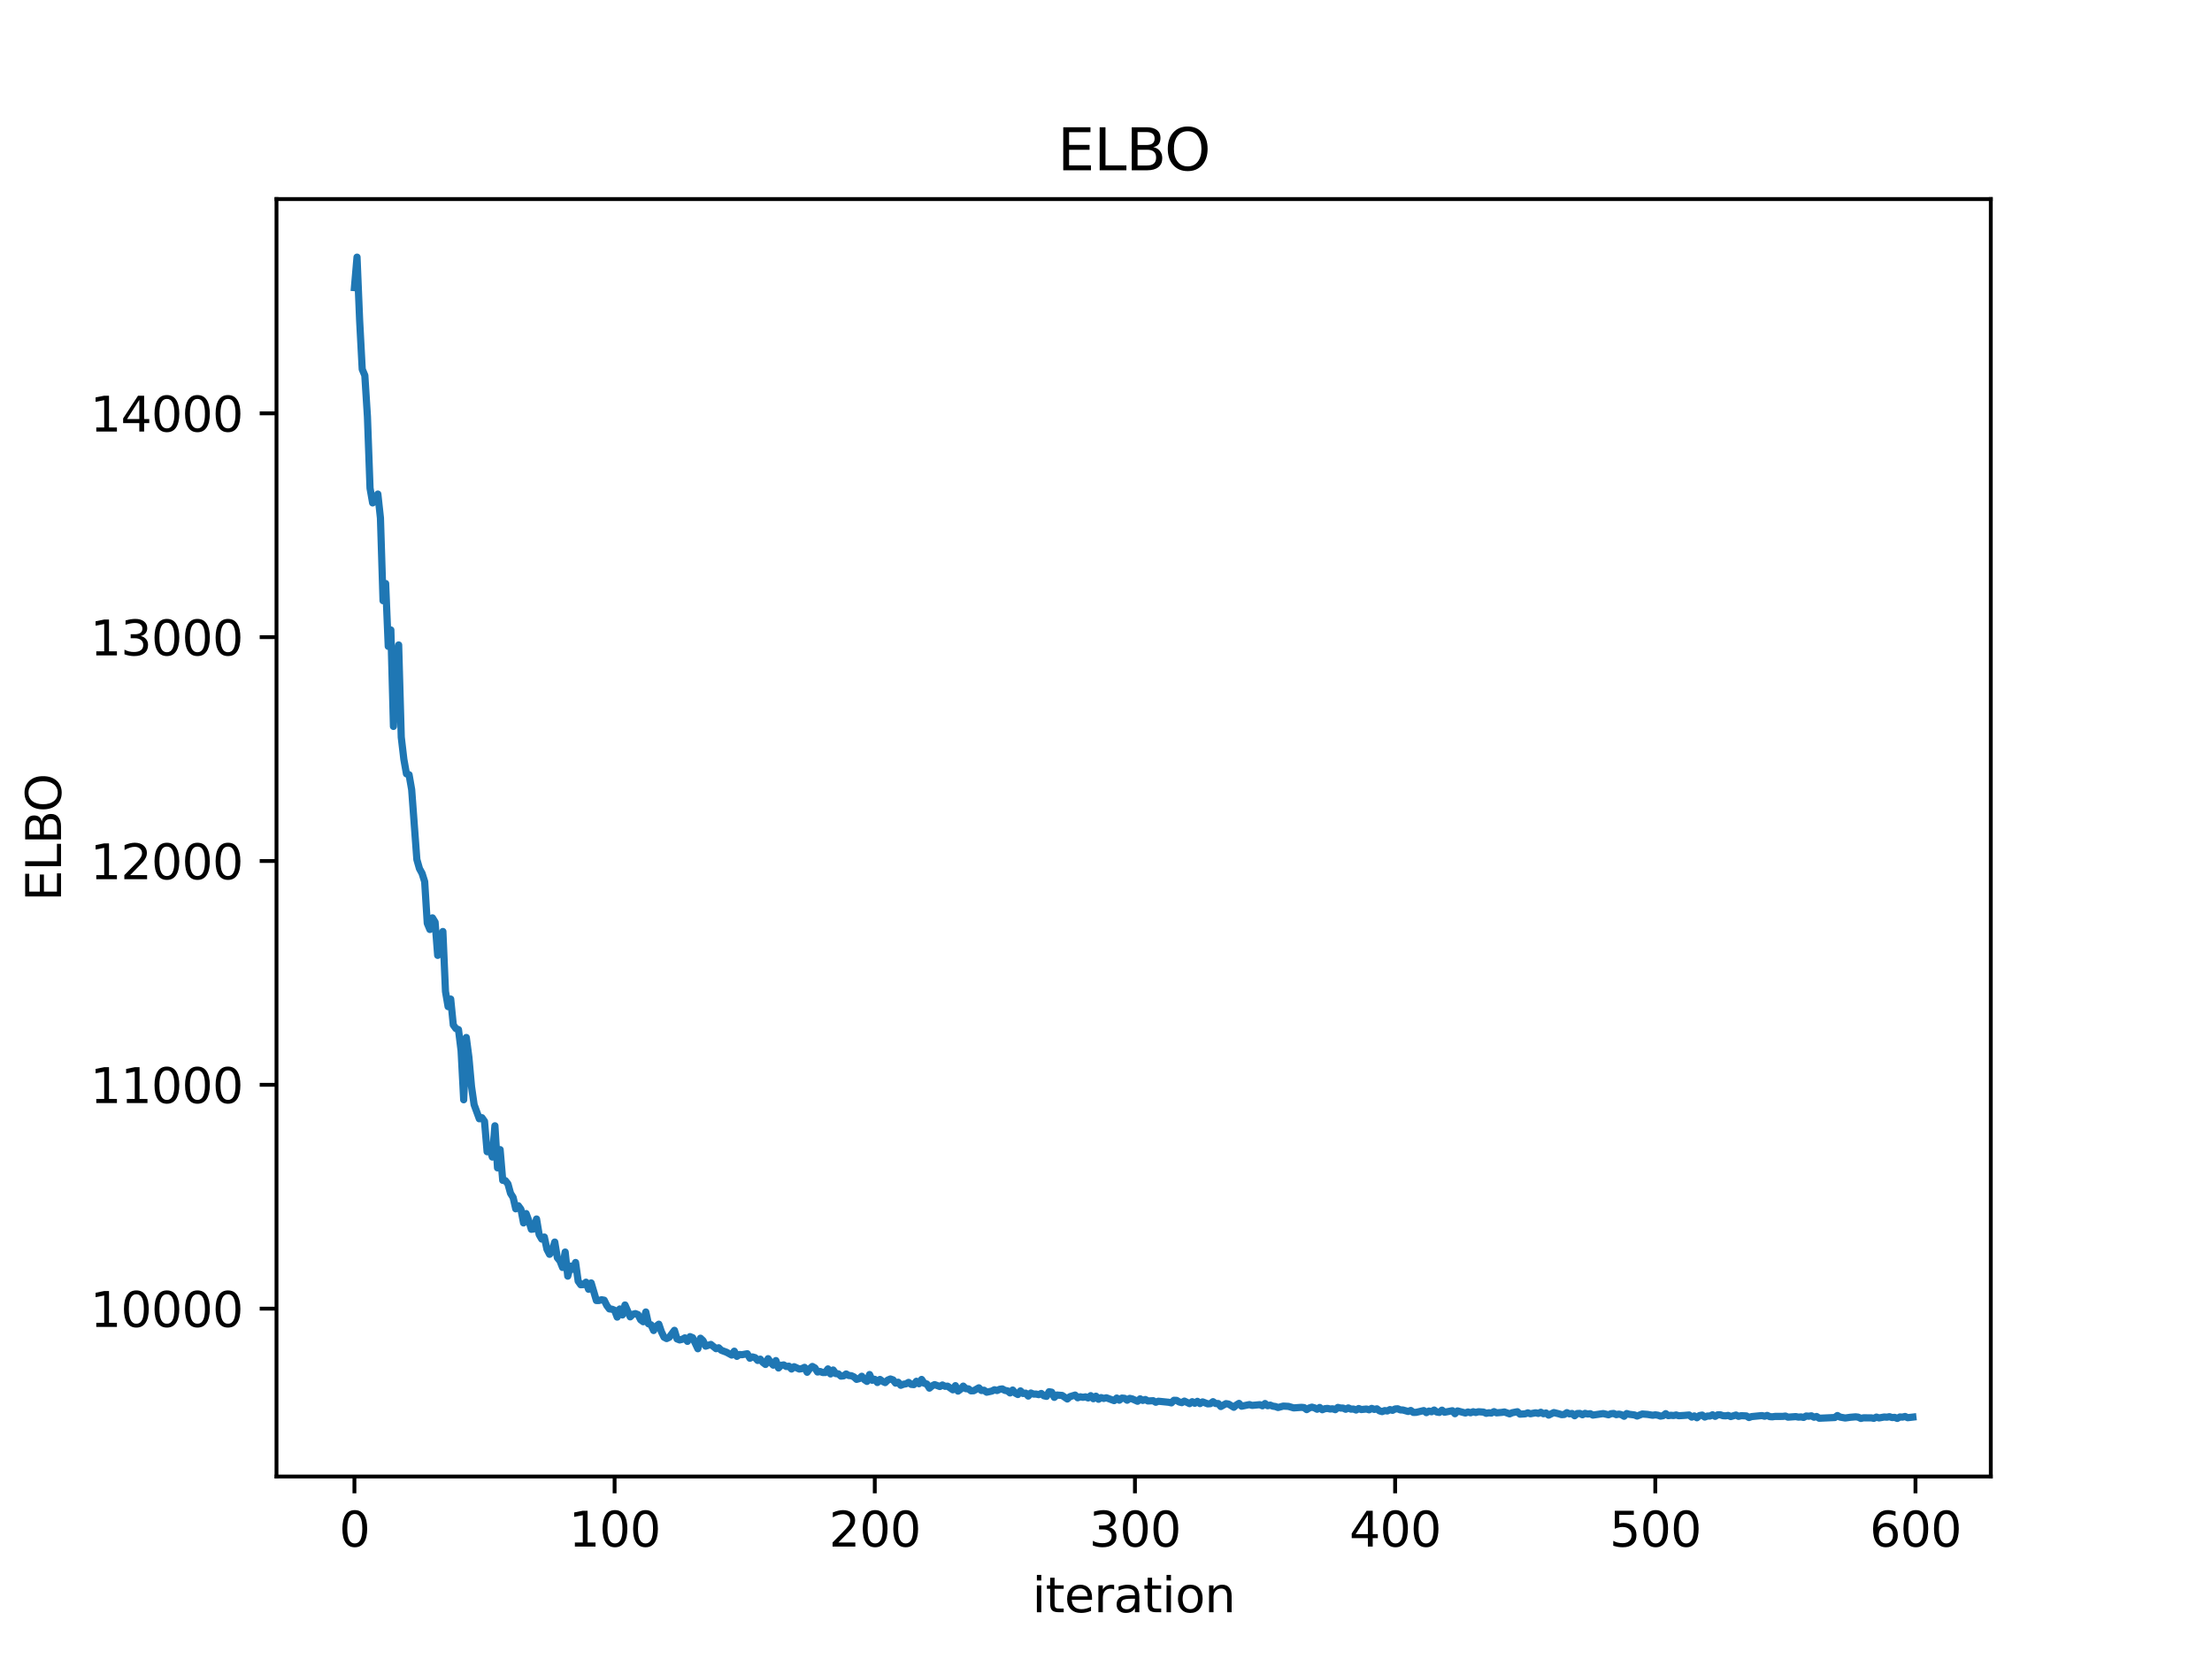 <?xml version="1.0" encoding="utf-8" standalone="no"?>
<!DOCTYPE svg PUBLIC "-//W3C//DTD SVG 1.1//EN"
  "http://www.w3.org/Graphics/SVG/1.1/DTD/svg11.dtd">
<svg xmlns:xlink="http://www.w3.org/1999/xlink" width="460.8pt" height="345.6pt" viewBox="0 0 460.8 345.6" xmlns="http://www.w3.org/2000/svg" version="1.1">
 <defs>
  <style type="text/css">*{stroke-linejoin: round; stroke-linecap: butt}</style>
 </defs>
 <g id="figure_1">
  <g id="patch_1">
   <path d="M 0 345.6 
L 460.8 345.6 
L 460.8 0 
L 0 0 
z
" style="fill: #ffffff"/>
  </g>
  <g id="axes_1">
   <g id="patch_2">
    <path d="M 57.6 307.584 
L 414.72 307.584 
L 414.72 41.472 
L 57.6 41.472 
z
" style="fill: #ffffff"/>
   </g>
   <g id="matplotlib.axis_1">
    <g id="xtick_1">
     <g id="line2d_1">
      <defs>
       <path id="mfbcfbc1669" d="M 0 0 
L 0 3.5 
" style="stroke: #000000; stroke-width: 0.8"/>
      </defs>
      <g>
       <use xlink:href="#mfbcfbc1669" x="73.833" y="307.584" style="stroke: #000000; stroke-width: 0.8"/>
      </g>
     </g>
     <g id="text_1">
      <!-- 0 -->
      <g transform="translate(70.651 322.182) scale(0.1 -0.1)">
       <defs>
        <path id="DejaVuSans-30" d="M 2034 4250 
Q 1547 4250 1301 3770 
Q 1056 3291 1056 2328 
Q 1056 1369 1301 889 
Q 1547 409 2034 409 
Q 2525 409 2770 889 
Q 3016 1369 3016 2328 
Q 3016 3291 2770 3770 
Q 2525 4250 2034 4250 
z
M 2034 4750 
Q 2819 4750 3233 4129 
Q 3647 3509 3647 2328 
Q 3647 1150 3233 529 
Q 2819 -91 2034 -91 
Q 1250 -91 836 529 
Q 422 1150 422 2328 
Q 422 3509 836 4129 
Q 1250 4750 2034 4750 
z
" transform="scale(0.016)"/>
       </defs>
       <use xlink:href="#DejaVuSans-30"/>
      </g>
     </g>
    </g>
    <g id="xtick_2">
     <g id="line2d_2">
      <g>
       <use xlink:href="#mfbcfbc1669" x="128.032" y="307.584" style="stroke: #000000; stroke-width: 0.8"/>
      </g>
     </g>
     <g id="text_2">
      <!-- 100 -->
      <g transform="translate(118.488 322.182) scale(0.1 -0.1)">
       <defs>
        <path id="DejaVuSans-31" d="M 794 531 
L 1825 531 
L 1825 4091 
L 703 3866 
L 703 4441 
L 1819 4666 
L 2450 4666 
L 2450 531 
L 3481 531 
L 3481 0 
L 794 0 
L 794 531 
z
" transform="scale(0.016)"/>
       </defs>
       <use xlink:href="#DejaVuSans-31"/>
       <use xlink:href="#DejaVuSans-30" transform="translate(63.623 0)"/>
       <use xlink:href="#DejaVuSans-30" transform="translate(127.246 0)"/>
      </g>
     </g>
    </g>
    <g id="xtick_3">
     <g id="line2d_3">
      <g>
       <use xlink:href="#mfbcfbc1669" x="182.232" y="307.584" style="stroke: #000000; stroke-width: 0.8"/>
      </g>
     </g>
     <g id="text_3">
      <!-- 200 -->
      <g transform="translate(172.688 322.182) scale(0.1 -0.1)">
       <defs>
        <path id="DejaVuSans-32" d="M 1228 531 
L 3431 531 
L 3431 0 
L 469 0 
L 469 531 
Q 828 903 1448 1529 
Q 2069 2156 2228 2338 
Q 2531 2678 2651 2914 
Q 2772 3150 2772 3378 
Q 2772 3750 2511 3984 
Q 2250 4219 1831 4219 
Q 1534 4219 1204 4116 
Q 875 4013 500 3803 
L 500 4441 
Q 881 4594 1212 4672 
Q 1544 4750 1819 4750 
Q 2544 4750 2975 4387 
Q 3406 4025 3406 3419 
Q 3406 3131 3298 2873 
Q 3191 2616 2906 2266 
Q 2828 2175 2409 1742 
Q 1991 1309 1228 531 
z
" transform="scale(0.016)"/>
       </defs>
       <use xlink:href="#DejaVuSans-32"/>
       <use xlink:href="#DejaVuSans-30" transform="translate(63.623 0)"/>
       <use xlink:href="#DejaVuSans-30" transform="translate(127.246 0)"/>
      </g>
     </g>
    </g>
    <g id="xtick_4">
     <g id="line2d_4">
      <g>
       <use xlink:href="#mfbcfbc1669" x="236.431" y="307.584" style="stroke: #000000; stroke-width: 0.8"/>
      </g>
     </g>
     <g id="text_4">
      <!-- 300 -->
      <g transform="translate(226.887 322.182) scale(0.1 -0.1)">
       <defs>
        <path id="DejaVuSans-33" d="M 2597 2516 
Q 3050 2419 3304 2112 
Q 3559 1806 3559 1356 
Q 3559 666 3084 287 
Q 2609 -91 1734 -91 
Q 1441 -91 1130 -33 
Q 819 25 488 141 
L 488 750 
Q 750 597 1062 519 
Q 1375 441 1716 441 
Q 2309 441 2620 675 
Q 2931 909 2931 1356 
Q 2931 1769 2642 2001 
Q 2353 2234 1838 2234 
L 1294 2234 
L 1294 2753 
L 1863 2753 
Q 2328 2753 2575 2939 
Q 2822 3125 2822 3475 
Q 2822 3834 2567 4026 
Q 2313 4219 1838 4219 
Q 1578 4219 1281 4162 
Q 984 4106 628 3988 
L 628 4550 
Q 988 4650 1302 4700 
Q 1616 4750 1894 4750 
Q 2613 4750 3031 4423 
Q 3450 4097 3450 3541 
Q 3450 3153 3228 2886 
Q 3006 2619 2597 2516 
z
" transform="scale(0.016)"/>
       </defs>
       <use xlink:href="#DejaVuSans-33"/>
       <use xlink:href="#DejaVuSans-30" transform="translate(63.623 0)"/>
       <use xlink:href="#DejaVuSans-30" transform="translate(127.246 0)"/>
      </g>
     </g>
    </g>
    <g id="xtick_5">
     <g id="line2d_5">
      <g>
       <use xlink:href="#mfbcfbc1669" x="290.63" y="307.584" style="stroke: #000000; stroke-width: 0.8"/>
      </g>
     </g>
     <g id="text_5">
      <!-- 400 -->
      <g transform="translate(281.087 322.182) scale(0.1 -0.1)">
       <defs>
        <path id="DejaVuSans-34" d="M 2419 4116 
L 825 1625 
L 2419 1625 
L 2419 4116 
z
M 2253 4666 
L 3047 4666 
L 3047 1625 
L 3713 1625 
L 3713 1100 
L 3047 1100 
L 3047 0 
L 2419 0 
L 2419 1100 
L 313 1100 
L 313 1709 
L 2253 4666 
z
" transform="scale(0.016)"/>
       </defs>
       <use xlink:href="#DejaVuSans-34"/>
       <use xlink:href="#DejaVuSans-30" transform="translate(63.623 0)"/>
       <use xlink:href="#DejaVuSans-30" transform="translate(127.246 0)"/>
      </g>
     </g>
    </g>
    <g id="xtick_6">
     <g id="line2d_6">
      <g>
       <use xlink:href="#mfbcfbc1669" x="344.83" y="307.584" style="stroke: #000000; stroke-width: 0.8"/>
      </g>
     </g>
     <g id="text_6">
      <!-- 500 -->
      <g transform="translate(335.286 322.182) scale(0.1 -0.1)">
       <defs>
        <path id="DejaVuSans-35" d="M 691 4666 
L 3169 4666 
L 3169 4134 
L 1269 4134 
L 1269 2991 
Q 1406 3038 1543 3061 
Q 1681 3084 1819 3084 
Q 2600 3084 3056 2656 
Q 3513 2228 3513 1497 
Q 3513 744 3044 326 
Q 2575 -91 1722 -91 
Q 1428 -91 1123 -41 
Q 819 9 494 109 
L 494 744 
Q 775 591 1075 516 
Q 1375 441 1709 441 
Q 2250 441 2565 725 
Q 2881 1009 2881 1497 
Q 2881 1984 2565 2268 
Q 2250 2553 1709 2553 
Q 1456 2553 1204 2497 
Q 953 2441 691 2322 
L 691 4666 
z
" transform="scale(0.016)"/>
       </defs>
       <use xlink:href="#DejaVuSans-35"/>
       <use xlink:href="#DejaVuSans-30" transform="translate(63.623 0)"/>
       <use xlink:href="#DejaVuSans-30" transform="translate(127.246 0)"/>
      </g>
     </g>
    </g>
    <g id="xtick_7">
     <g id="line2d_7">
      <g>
       <use xlink:href="#mfbcfbc1669" x="399.029" y="307.584" style="stroke: #000000; stroke-width: 0.8"/>
      </g>
     </g>
     <g id="text_7">
      <!-- 600 -->
      <g transform="translate(389.486 322.182) scale(0.1 -0.1)">
       <defs>
        <path id="DejaVuSans-36" d="M 2113 2584 
Q 1688 2584 1439 2293 
Q 1191 2003 1191 1497 
Q 1191 994 1439 701 
Q 1688 409 2113 409 
Q 2538 409 2786 701 
Q 3034 994 3034 1497 
Q 3034 2003 2786 2293 
Q 2538 2584 2113 2584 
z
M 3366 4563 
L 3366 3988 
Q 3128 4100 2886 4159 
Q 2644 4219 2406 4219 
Q 1781 4219 1451 3797 
Q 1122 3375 1075 2522 
Q 1259 2794 1537 2939 
Q 1816 3084 2150 3084 
Q 2853 3084 3261 2657 
Q 3669 2231 3669 1497 
Q 3669 778 3244 343 
Q 2819 -91 2113 -91 
Q 1303 -91 875 529 
Q 447 1150 447 2328 
Q 447 3434 972 4092 
Q 1497 4750 2381 4750 
Q 2619 4750 2861 4703 
Q 3103 4656 3366 4563 
z
" transform="scale(0.016)"/>
       </defs>
       <use xlink:href="#DejaVuSans-36"/>
       <use xlink:href="#DejaVuSans-30" transform="translate(63.623 0)"/>
       <use xlink:href="#DejaVuSans-30" transform="translate(127.246 0)"/>
      </g>
     </g>
    </g>
    <g id="text_8">
     <!-- iteration -->
     <g transform="translate(215.037 335.861) scale(0.1 -0.1)">
      <defs>
       <path id="DejaVuSans-69" d="M 603 3500 
L 1178 3500 
L 1178 0 
L 603 0 
L 603 3500 
z
M 603 4863 
L 1178 4863 
L 1178 4134 
L 603 4134 
L 603 4863 
z
" transform="scale(0.016)"/>
       <path id="DejaVuSans-74" d="M 1172 4494 
L 1172 3500 
L 2356 3500 
L 2356 3053 
L 1172 3053 
L 1172 1153 
Q 1172 725 1289 603 
Q 1406 481 1766 481 
L 2356 481 
L 2356 0 
L 1766 0 
Q 1100 0 847 248 
Q 594 497 594 1153 
L 594 3053 
L 172 3053 
L 172 3500 
L 594 3500 
L 594 4494 
L 1172 4494 
z
" transform="scale(0.016)"/>
       <path id="DejaVuSans-65" d="M 3597 1894 
L 3597 1613 
L 953 1613 
Q 991 1019 1311 708 
Q 1631 397 2203 397 
Q 2534 397 2845 478 
Q 3156 559 3463 722 
L 3463 178 
Q 3153 47 2828 -22 
Q 2503 -91 2169 -91 
Q 1331 -91 842 396 
Q 353 884 353 1716 
Q 353 2575 817 3079 
Q 1281 3584 2069 3584 
Q 2775 3584 3186 3129 
Q 3597 2675 3597 1894 
z
M 3022 2063 
Q 3016 2534 2758 2815 
Q 2500 3097 2075 3097 
Q 1594 3097 1305 2825 
Q 1016 2553 972 2059 
L 3022 2063 
z
" transform="scale(0.016)"/>
       <path id="DejaVuSans-72" d="M 2631 2963 
Q 2534 3019 2420 3045 
Q 2306 3072 2169 3072 
Q 1681 3072 1420 2755 
Q 1159 2438 1159 1844 
L 1159 0 
L 581 0 
L 581 3500 
L 1159 3500 
L 1159 2956 
Q 1341 3275 1631 3429 
Q 1922 3584 2338 3584 
Q 2397 3584 2469 3576 
Q 2541 3569 2628 3553 
L 2631 2963 
z
" transform="scale(0.016)"/>
       <path id="DejaVuSans-61" d="M 2194 1759 
Q 1497 1759 1228 1600 
Q 959 1441 959 1056 
Q 959 750 1161 570 
Q 1363 391 1709 391 
Q 2188 391 2477 730 
Q 2766 1069 2766 1631 
L 2766 1759 
L 2194 1759 
z
M 3341 1997 
L 3341 0 
L 2766 0 
L 2766 531 
Q 2569 213 2275 61 
Q 1981 -91 1556 -91 
Q 1019 -91 701 211 
Q 384 513 384 1019 
Q 384 1609 779 1909 
Q 1175 2209 1959 2209 
L 2766 2209 
L 2766 2266 
Q 2766 2663 2505 2880 
Q 2244 3097 1772 3097 
Q 1472 3097 1187 3025 
Q 903 2953 641 2809 
L 641 3341 
Q 956 3463 1253 3523 
Q 1550 3584 1831 3584 
Q 2591 3584 2966 3190 
Q 3341 2797 3341 1997 
z
" transform="scale(0.016)"/>
       <path id="DejaVuSans-6f" d="M 1959 3097 
Q 1497 3097 1228 2736 
Q 959 2375 959 1747 
Q 959 1119 1226 758 
Q 1494 397 1959 397 
Q 2419 397 2687 759 
Q 2956 1122 2956 1747 
Q 2956 2369 2687 2733 
Q 2419 3097 1959 3097 
z
M 1959 3584 
Q 2709 3584 3137 3096 
Q 3566 2609 3566 1747 
Q 3566 888 3137 398 
Q 2709 -91 1959 -91 
Q 1206 -91 779 398 
Q 353 888 353 1747 
Q 353 2609 779 3096 
Q 1206 3584 1959 3584 
z
" transform="scale(0.016)"/>
       <path id="DejaVuSans-6e" d="M 3513 2113 
L 3513 0 
L 2938 0 
L 2938 2094 
Q 2938 2591 2744 2837 
Q 2550 3084 2163 3084 
Q 1697 3084 1428 2787 
Q 1159 2491 1159 1978 
L 1159 0 
L 581 0 
L 581 3500 
L 1159 3500 
L 1159 2956 
Q 1366 3272 1645 3428 
Q 1925 3584 2291 3584 
Q 2894 3584 3203 3211 
Q 3513 2838 3513 2113 
z
" transform="scale(0.016)"/>
      </defs>
      <use xlink:href="#DejaVuSans-69"/>
      <use xlink:href="#DejaVuSans-74" transform="translate(27.783 0)"/>
      <use xlink:href="#DejaVuSans-65" transform="translate(66.992 0)"/>
      <use xlink:href="#DejaVuSans-72" transform="translate(128.516 0)"/>
      <use xlink:href="#DejaVuSans-61" transform="translate(169.629 0)"/>
      <use xlink:href="#DejaVuSans-74" transform="translate(230.908 0)"/>
      <use xlink:href="#DejaVuSans-69" transform="translate(270.117 0)"/>
      <use xlink:href="#DejaVuSans-6f" transform="translate(297.9 0)"/>
      <use xlink:href="#DejaVuSans-6e" transform="translate(359.082 0)"/>
     </g>
    </g>
   </g>
   <g id="matplotlib.axis_2">
    <g id="ytick_1">
     <g id="line2d_8">
      <defs>
       <path id="m07c53b3277" d="M 0 0 
L -3.5 0 
" style="stroke: #000000; stroke-width: 0.8"/>
      </defs>
      <g>
       <use xlink:href="#m07c53b3277" x="57.6" y="272.615" style="stroke: #000000; stroke-width: 0.8"/>
      </g>
     </g>
     <g id="text_9">
      <!-- 10000 -->
      <g transform="translate(18.788 276.415) scale(0.1 -0.1)">
       <use xlink:href="#DejaVuSans-31"/>
       <use xlink:href="#DejaVuSans-30" transform="translate(63.623 0)"/>
       <use xlink:href="#DejaVuSans-30" transform="translate(127.246 0)"/>
       <use xlink:href="#DejaVuSans-30" transform="translate(190.869 0)"/>
       <use xlink:href="#DejaVuSans-30" transform="translate(254.492 0)"/>
      </g>
     </g>
    </g>
    <g id="ytick_2">
     <g id="line2d_9">
      <g>
       <use xlink:href="#m07c53b3277" x="57.6" y="225.987" style="stroke: #000000; stroke-width: 0.8"/>
      </g>
     </g>
     <g id="text_10">
      <!-- 11000 -->
      <g transform="translate(18.788 229.786) scale(0.1 -0.1)">
       <use xlink:href="#DejaVuSans-31"/>
       <use xlink:href="#DejaVuSans-31" transform="translate(63.623 0)"/>
       <use xlink:href="#DejaVuSans-30" transform="translate(127.246 0)"/>
       <use xlink:href="#DejaVuSans-30" transform="translate(190.869 0)"/>
       <use xlink:href="#DejaVuSans-30" transform="translate(254.492 0)"/>
      </g>
     </g>
    </g>
    <g id="ytick_3">
     <g id="line2d_10">
      <g>
       <use xlink:href="#m07c53b3277" x="57.6" y="179.358" style="stroke: #000000; stroke-width: 0.8"/>
      </g>
     </g>
     <g id="text_11">
      <!-- 12000 -->
      <g transform="translate(18.788 183.157) scale(0.1 -0.1)">
       <use xlink:href="#DejaVuSans-31"/>
       <use xlink:href="#DejaVuSans-32" transform="translate(63.623 0)"/>
       <use xlink:href="#DejaVuSans-30" transform="translate(127.246 0)"/>
       <use xlink:href="#DejaVuSans-30" transform="translate(190.869 0)"/>
       <use xlink:href="#DejaVuSans-30" transform="translate(254.492 0)"/>
      </g>
     </g>
    </g>
    <g id="ytick_4">
     <g id="line2d_11">
      <g>
       <use xlink:href="#m07c53b3277" x="57.6" y="132.729" style="stroke: #000000; stroke-width: 0.8"/>
      </g>
     </g>
     <g id="text_12">
      <!-- 13000 -->
      <g transform="translate(18.788 136.529) scale(0.1 -0.1)">
       <use xlink:href="#DejaVuSans-31"/>
       <use xlink:href="#DejaVuSans-33" transform="translate(63.623 0)"/>
       <use xlink:href="#DejaVuSans-30" transform="translate(127.246 0)"/>
       <use xlink:href="#DejaVuSans-30" transform="translate(190.869 0)"/>
       <use xlink:href="#DejaVuSans-30" transform="translate(254.492 0)"/>
      </g>
     </g>
    </g>
    <g id="ytick_5">
     <g id="line2d_12">
      <g>
       <use xlink:href="#m07c53b3277" x="57.6" y="86.101" style="stroke: #000000; stroke-width: 0.8"/>
      </g>
     </g>
     <g id="text_13">
      <!-- 14000 -->
      <g transform="translate(18.788 89.9) scale(0.1 -0.1)">
       <use xlink:href="#DejaVuSans-31"/>
       <use xlink:href="#DejaVuSans-34" transform="translate(63.623 0)"/>
       <use xlink:href="#DejaVuSans-30" transform="translate(127.246 0)"/>
       <use xlink:href="#DejaVuSans-30" transform="translate(190.869 0)"/>
       <use xlink:href="#DejaVuSans-30" transform="translate(254.492 0)"/>
      </g>
     </g>
    </g>
    <g id="text_14">
     <!-- ELBO -->
     <g transform="translate(12.708 187.752) rotate(-90) scale(0.1 -0.1)">
      <defs>
       <path id="DejaVuSans-45" d="M 628 4666 
L 3578 4666 
L 3578 4134 
L 1259 4134 
L 1259 2753 
L 3481 2753 
L 3481 2222 
L 1259 2222 
L 1259 531 
L 3634 531 
L 3634 0 
L 628 0 
L 628 4666 
z
" transform="scale(0.016)"/>
       <path id="DejaVuSans-4c" d="M 628 4666 
L 1259 4666 
L 1259 531 
L 3531 531 
L 3531 0 
L 628 0 
L 628 4666 
z
" transform="scale(0.016)"/>
       <path id="DejaVuSans-42" d="M 1259 2228 
L 1259 519 
L 2272 519 
Q 2781 519 3026 730 
Q 3272 941 3272 1375 
Q 3272 1813 3026 2020 
Q 2781 2228 2272 2228 
L 1259 2228 
z
M 1259 4147 
L 1259 2741 
L 2194 2741 
Q 2656 2741 2882 2914 
Q 3109 3088 3109 3444 
Q 3109 3797 2882 3972 
Q 2656 4147 2194 4147 
L 1259 4147 
z
M 628 4666 
L 2241 4666 
Q 2963 4666 3353 4366 
Q 3744 4066 3744 3513 
Q 3744 3084 3544 2831 
Q 3344 2578 2956 2516 
Q 3422 2416 3680 2098 
Q 3938 1781 3938 1306 
Q 3938 681 3513 340 
Q 3088 0 2303 0 
L 628 0 
L 628 4666 
z
" transform="scale(0.016)"/>
       <path id="DejaVuSans-4f" d="M 2522 4238 
Q 1834 4238 1429 3725 
Q 1025 3213 1025 2328 
Q 1025 1447 1429 934 
Q 1834 422 2522 422 
Q 3209 422 3611 934 
Q 4013 1447 4013 2328 
Q 4013 3213 3611 3725 
Q 3209 4238 2522 4238 
z
M 2522 4750 
Q 3503 4750 4090 4092 
Q 4678 3434 4678 2328 
Q 4678 1225 4090 567 
Q 3503 -91 2522 -91 
Q 1538 -91 948 565 
Q 359 1222 359 2328 
Q 359 3434 948 4092 
Q 1538 4750 2522 4750 
z
" transform="scale(0.016)"/>
      </defs>
      <use xlink:href="#DejaVuSans-45"/>
      <use xlink:href="#DejaVuSans-4c" transform="translate(63.184 0)"/>
      <use xlink:href="#DejaVuSans-42" transform="translate(118.896 0)"/>
      <use xlink:href="#DejaVuSans-4f" transform="translate(185.75 0)"/>
     </g>
    </g>
   </g>
   <g id="line2d_13">
    <path d="M 73.833 59.918 
L 74.375 53.568 
L 74.917 66.7 
L 75.459 76.931 
L 76.001 78.208 
L 76.543 86.805 
L 77.085 101.696 
L 77.627 104.767 
L 78.169 104.211 
L 78.711 102.923 
L 79.253 107.91 
L 79.795 125.138 
L 80.337 121.554 
L 80.879 134.646 
L 81.421 131.231 
L 81.963 151.326 
L 82.505 137.636 
L 83.047 134.357 
L 83.589 153.554 
L 84.131 158.187 
L 84.673 161.206 
L 85.215 161.383 
L 85.757 164.489 
L 86.841 179.053 
L 87.383 180.953 
L 87.925 181.938 
L 88.467 183.665 
L 89.009 192.338 
L 89.551 193.625 
L 90.093 191.21 
L 90.635 192.105 
L 91.177 199.02 
L 91.719 196.798 
L 92.261 194.049 
L 92.803 206.536 
L 93.345 209.699 
L 93.887 208.123 
L 94.429 213.519 
L 94.971 214.271 
L 95.512 214.487 
L 96.054 218.867 
L 96.596 229.102 
L 97.138 216.124 
L 97.68 220.263 
L 98.222 226.317 
L 98.764 230.107 
L 99.848 233.063 
L 100.39 232.83 
L 100.932 233.593 
L 101.474 239.925 
L 102.016 239.205 
L 102.558 241.034 
L 103.1 234.524 
L 103.642 243.289 
L 104.184 239.488 
L 104.726 245.885 
L 105.268 245.946 
L 105.81 246.617 
L 106.352 248.587 
L 106.894 249.45 
L 107.436 251.819 
L 107.978 251.178 
L 108.52 251.918 
L 109.062 254.76 
L 109.604 252.806 
L 110.146 254.275 
L 110.688 256.083 
L 111.23 256.005 
L 111.772 253.94 
L 112.314 257.182 
L 112.856 258.124 
L 113.398 257.698 
L 113.94 260.26 
L 114.482 261.294 
L 115.024 260.525 
L 115.566 258.742 
L 116.108 262.007 
L 116.65 262.672 
L 117.192 264.039 
L 117.734 260.824 
L 118.276 265.841 
L 118.818 263.742 
L 119.36 264.416 
L 119.902 263 
L 120.444 266.883 
L 120.986 267.641 
L 121.528 267.601 
L 122.07 267.104 
L 122.612 268.578 
L 123.154 267.258 
L 124.238 270.923 
L 124.78 270.918 
L 125.322 270.76 
L 125.864 270.857 
L 126.406 271.954 
L 126.948 272.669 
L 127.49 272.731 
L 128.032 272.947 
L 128.574 274.376 
L 129.116 272.683 
L 129.658 273.93 
L 130.2 271.851 
L 131.284 274.325 
L 131.826 273.795 
L 132.368 273.649 
L 132.91 273.864 
L 133.452 274.93 
L 133.994 275.343 
L 134.536 273.31 
L 135.078 275.765 
L 135.62 275.98 
L 136.162 277.168 
L 136.704 276.282 
L 137.246 275.854 
L 137.788 277.439 
L 138.33 278.559 
L 138.872 278.849 
L 139.414 278.587 
L 140.498 277.132 
L 141.04 278.923 
L 141.582 279.133 
L 142.124 279.004 
L 142.666 278.7 
L 143.208 279.431 
L 143.75 278.442 
L 144.292 278.669 
L 145.376 280.967 
L 145.918 278.773 
L 146.46 279.279 
L 147.002 280.43 
L 148.086 280.069 
L 149.17 280.954 
L 149.712 280.764 
L 150.254 281.288 
L 151.338 281.693 
L 152.422 282.282 
L 152.964 281.477 
L 153.506 282.551 
L 154.048 282.174 
L 154.59 282.208 
L 155.674 282.009 
L 156.216 282.947 
L 156.758 282.673 
L 157.3 282.821 
L 157.842 283.408 
L 158.384 283.132 
L 158.926 283.819 
L 159.468 284.239 
L 160.01 283.038 
L 160.552 283.845 
L 161.094 284.387 
L 161.636 283.435 
L 162.178 284.976 
L 162.72 284.421 
L 163.262 284.341 
L 163.804 284.669 
L 164.346 284.603 
L 164.888 285.191 
L 165.43 284.713 
L 166.514 285.198 
L 167.056 285.105 
L 167.598 284.843 
L 168.14 285.868 
L 168.682 285.116 
L 169.224 284.658 
L 169.766 284.963 
L 170.308 285.813 
L 170.85 285.704 
L 171.392 285.924 
L 171.934 285.917 
L 172.476 285.17 
L 173.018 286.217 
L 173.56 285.396 
L 174.102 286.145 
L 174.644 286.202 
L 175.186 286.676 
L 175.728 286.616 
L 176.27 286.222 
L 176.812 286.543 
L 177.354 286.589 
L 177.896 286.838 
L 178.438 287.343 
L 178.98 287.196 
L 179.522 286.702 
L 180.064 287.406 
L 180.606 287.772 
L 181.148 286.341 
L 181.69 287.537 
L 182.232 287.339 
L 182.774 288.003 
L 183.316 287.362 
L 183.858 287.766 
L 184.4 288.021 
L 184.942 287.496 
L 185.484 287.266 
L 186.026 287.451 
L 186.568 288.135 
L 187.11 287.946 
L 187.652 288.582 
L 188.194 288.364 
L 188.736 288.275 
L 189.277 287.977 
L 189.819 288.391 
L 190.361 288.44 
L 190.903 287.746 
L 191.445 288.257 
L 191.987 287.364 
L 192.529 288.158 
L 193.071 288.309 
L 193.613 289.176 
L 194.155 288.712 
L 194.697 288.441 
L 195.781 288.838 
L 196.323 288.519 
L 196.865 288.791 
L 197.407 288.767 
L 198.491 289.52 
L 199.033 288.659 
L 199.575 289.795 
L 200.117 289.398 
L 200.659 288.753 
L 201.201 289.286 
L 201.743 289.322 
L 202.285 289.737 
L 202.827 289.719 
L 203.911 289.108 
L 204.453 289.668 
L 204.995 289.611 
L 205.537 290.022 
L 206.621 289.787 
L 207.163 289.509 
L 207.705 289.673 
L 208.247 289.416 
L 208.789 289.336 
L 209.331 289.644 
L 209.873 289.737 
L 210.415 290.175 
L 210.957 289.57 
L 211.499 290.212 
L 212.041 290.504 
L 212.583 289.75 
L 213.125 290.288 
L 213.667 290.219 
L 214.209 290.828 
L 214.751 290.19 
L 215.293 290.418 
L 215.835 290.408 
L 216.377 290.53 
L 216.919 290.285 
L 217.461 290.761 
L 218.003 290.89 
L 218.545 289.925 
L 219.087 290.02 
L 219.629 291.095 
L 220.171 290.612 
L 221.255 290.696 
L 222.339 291.433 
L 222.881 290.951 
L 223.965 290.62 
L 224.507 291.179 
L 225.049 290.974 
L 225.591 291.087 
L 226.133 290.986 
L 226.675 291.217 
L 227.217 290.742 
L 227.759 291.382 
L 228.301 290.851 
L 228.843 291.493 
L 229.385 291.146 
L 229.927 291.322 
L 230.469 291.182 
L 232.095 291.775 
L 232.637 291.24 
L 233.179 291.686 
L 233.721 291.247 
L 234.263 291.297 
L 234.805 291.691 
L 235.347 291.307 
L 235.889 291.429 
L 236.973 291.91 
L 237.515 291.403 
L 238.057 291.734 
L 238.599 291.543 
L 239.141 291.849 
L 240.225 291.793 
L 240.767 292.114 
L 241.309 291.901 
L 243.477 292.119 
L 244.019 292.244 
L 244.561 291.707 
L 245.103 291.726 
L 245.645 292.055 
L 246.187 292.197 
L 246.729 291.874 
L 247.813 292.403 
L 248.355 291.999 
L 248.897 292.329 
L 249.439 291.927 
L 249.981 292.394 
L 250.523 292.039 
L 251.607 292.452 
L 252.149 292.408 
L 252.691 291.995 
L 253.233 292.38 
L 253.775 292.381 
L 254.317 293.003 
L 255.401 292.404 
L 255.943 292.499 
L 257.027 293.159 
L 257.569 292.678 
L 258.111 292.352 
L 258.653 292.939 
L 260.279 292.6 
L 260.821 292.772 
L 262.447 292.617 
L 262.989 292.855 
L 263.531 292.38 
L 264.073 292.839 
L 264.615 292.711 
L 265.157 292.931 
L 265.699 293.003 
L 266.241 293.211 
L 267.325 292.917 
L 268.409 292.976 
L 269.493 293.291 
L 271.119 293.173 
L 271.661 293.226 
L 272.203 293.646 
L 272.745 293.309 
L 273.287 293.133 
L 273.829 293.282 
L 274.371 293.573 
L 274.913 293.2 
L 275.455 293.672 
L 275.997 293.459 
L 276.539 293.395 
L 277.081 293.524 
L 277.623 293.477 
L 278.165 293.659 
L 278.707 293.191 
L 279.249 293.32 
L 279.791 293.325 
L 280.333 293.58 
L 280.875 293.296 
L 281.417 293.55 
L 281.959 293.527 
L 282.501 293.733 
L 283.043 293.421 
L 283.584 293.635 
L 284.668 293.524 
L 285.21 293.688 
L 285.752 293.397 
L 286.294 293.607 
L 286.836 293.486 
L 287.378 293.908 
L 287.92 294.064 
L 288.462 293.847 
L 289.004 293.929 
L 289.546 293.644 
L 290.088 293.8 
L 290.63 293.511 
L 291.172 293.476 
L 291.714 293.71 
L 292.256 293.729 
L 293.34 294.036 
L 293.882 293.825 
L 294.424 294.233 
L 294.966 294.226 
L 296.592 293.853 
L 297.134 294.279 
L 297.676 293.948 
L 298.218 294.098 
L 298.76 293.739 
L 299.302 294.146 
L 299.844 294.235 
L 300.386 293.762 
L 300.928 294.195 
L 302.554 293.882 
L 303.096 294.504 
L 303.638 293.922 
L 305.264 294.353 
L 305.806 294.143 
L 306.348 294.307 
L 306.89 294.09 
L 307.432 294.252 
L 307.974 294.09 
L 309.058 294.166 
L 309.6 294.42 
L 310.142 294.306 
L 310.684 294.363 
L 311.226 294.07 
L 311.768 294.32 
L 312.852 294.229 
L 313.394 294.138 
L 314.478 294.537 
L 315.02 294.298 
L 316.104 294.087 
L 316.646 294.595 
L 317.73 294.529 
L 318.272 294.322 
L 318.814 294.516 
L 319.898 294.306 
L 320.44 294.443 
L 320.982 294.198 
L 321.524 294.511 
L 322.066 294.354 
L 322.608 294.796 
L 323.692 294.264 
L 324.776 294.533 
L 325.318 294.702 
L 325.86 294.659 
L 326.402 294.286 
L 326.944 294.537 
L 327.486 294.451 
L 328.028 294.925 
L 328.57 294.463 
L 329.112 294.442 
L 329.654 294.724 
L 330.196 294.423 
L 330.738 294.572 
L 331.28 294.498 
L 331.822 294.789 
L 333.99 294.472 
L 335.074 294.732 
L 335.616 294.504 
L 336.158 294.451 
L 336.7 294.701 
L 337.242 294.582 
L 337.784 294.706 
L 338.326 295.035 
L 338.868 294.47 
L 339.41 294.624 
L 340.494 294.758 
L 341.036 294.986 
L 342.12 294.563 
L 343.204 294.646 
L 344.288 294.827 
L 344.83 294.737 
L 345.372 294.815 
L 345.914 295.006 
L 346.456 294.909 
L 346.998 294.492 
L 347.54 294.908 
L 348.082 294.828 
L 348.624 294.882 
L 349.166 294.765 
L 349.708 294.925 
L 350.792 294.861 
L 351.876 294.769 
L 352.418 295.212 
L 352.96 294.962 
L 353.502 295.344 
L 354.044 294.889 
L 354.586 294.786 
L 355.128 295.195 
L 355.67 294.986 
L 356.212 294.987 
L 356.754 294.728 
L 357.296 295.053 
L 357.838 294.733 
L 358.38 294.728 
L 358.922 294.917 
L 359.464 294.947 
L 360.006 294.855 
L 360.548 295.096 
L 361.632 294.778 
L 362.174 295.057 
L 362.716 294.913 
L 363.8 294.962 
L 364.342 295.298 
L 364.884 295.102 
L 367.052 294.89 
L 367.594 295.032 
L 368.136 294.855 
L 368.678 295.113 
L 369.22 295.147 
L 369.762 295.066 
L 371.388 295.065 
L 371.93 294.988 
L 372.472 295.222 
L 374.098 295.102 
L 374.64 295.213 
L 375.182 295.169 
L 375.724 295.276 
L 376.266 294.979 
L 376.808 295.027 
L 377.349 294.939 
L 377.891 295.23 
L 378.433 295.084 
L 378.975 295.445 
L 382.227 295.297 
L 382.769 294.881 
L 383.311 295.206 
L 384.395 295.397 
L 385.479 295.243 
L 386.563 295.152 
L 387.105 295.217 
L 387.647 295.488 
L 388.189 295.359 
L 389.815 295.364 
L 390.357 295.467 
L 390.899 295.204 
L 391.441 295.385 
L 392.525 295.188 
L 393.067 295.227 
L 393.609 295.123 
L 394.151 295.304 
L 394.693 295.261 
L 395.235 295.486 
L 395.777 295.182 
L 396.319 295.213 
L 396.861 295.078 
L 397.403 295.332 
L 398.487 295.205 
L 398.487 295.205 
" clip-path="url(#p814689a87c)" style="fill: none; stroke: #1f77b4; stroke-width: 1.5; stroke-linecap: square"/>
   </g>
   <g id="patch_3">
    <path d="M 57.6 307.584 
L 57.6 41.472 
" style="fill: none; stroke: #000000; stroke-width: 0.8; stroke-linejoin: miter; stroke-linecap: square"/>
   </g>
   <g id="patch_4">
    <path d="M 414.72 307.584 
L 414.72 41.472 
" style="fill: none; stroke: #000000; stroke-width: 0.8; stroke-linejoin: miter; stroke-linecap: square"/>
   </g>
   <g id="patch_5">
    <path d="M 57.6 307.584 
L 414.72 307.584 
" style="fill: none; stroke: #000000; stroke-width: 0.8; stroke-linejoin: miter; stroke-linecap: square"/>
   </g>
   <g id="patch_6">
    <path d="M 57.6 41.472 
L 414.72 41.472 
" style="fill: none; stroke: #000000; stroke-width: 0.8; stroke-linejoin: miter; stroke-linecap: square"/>
   </g>
   <g id="text_15">
    <!-- ELBO -->
    <g transform="translate(220.291 35.472) scale(0.12 -0.12)">
     <use xlink:href="#DejaVuSans-45"/>
     <use xlink:href="#DejaVuSans-4c" transform="translate(63.184 0)"/>
     <use xlink:href="#DejaVuSans-42" transform="translate(118.896 0)"/>
     <use xlink:href="#DejaVuSans-4f" transform="translate(185.75 0)"/>
    </g>
   </g>
  </g>
 </g>
 <defs>
  <clipPath id="p814689a87c">
   <rect x="57.6" y="41.472" width="357.12" height="266.112"/>
  </clipPath>
 </defs>
</svg>
